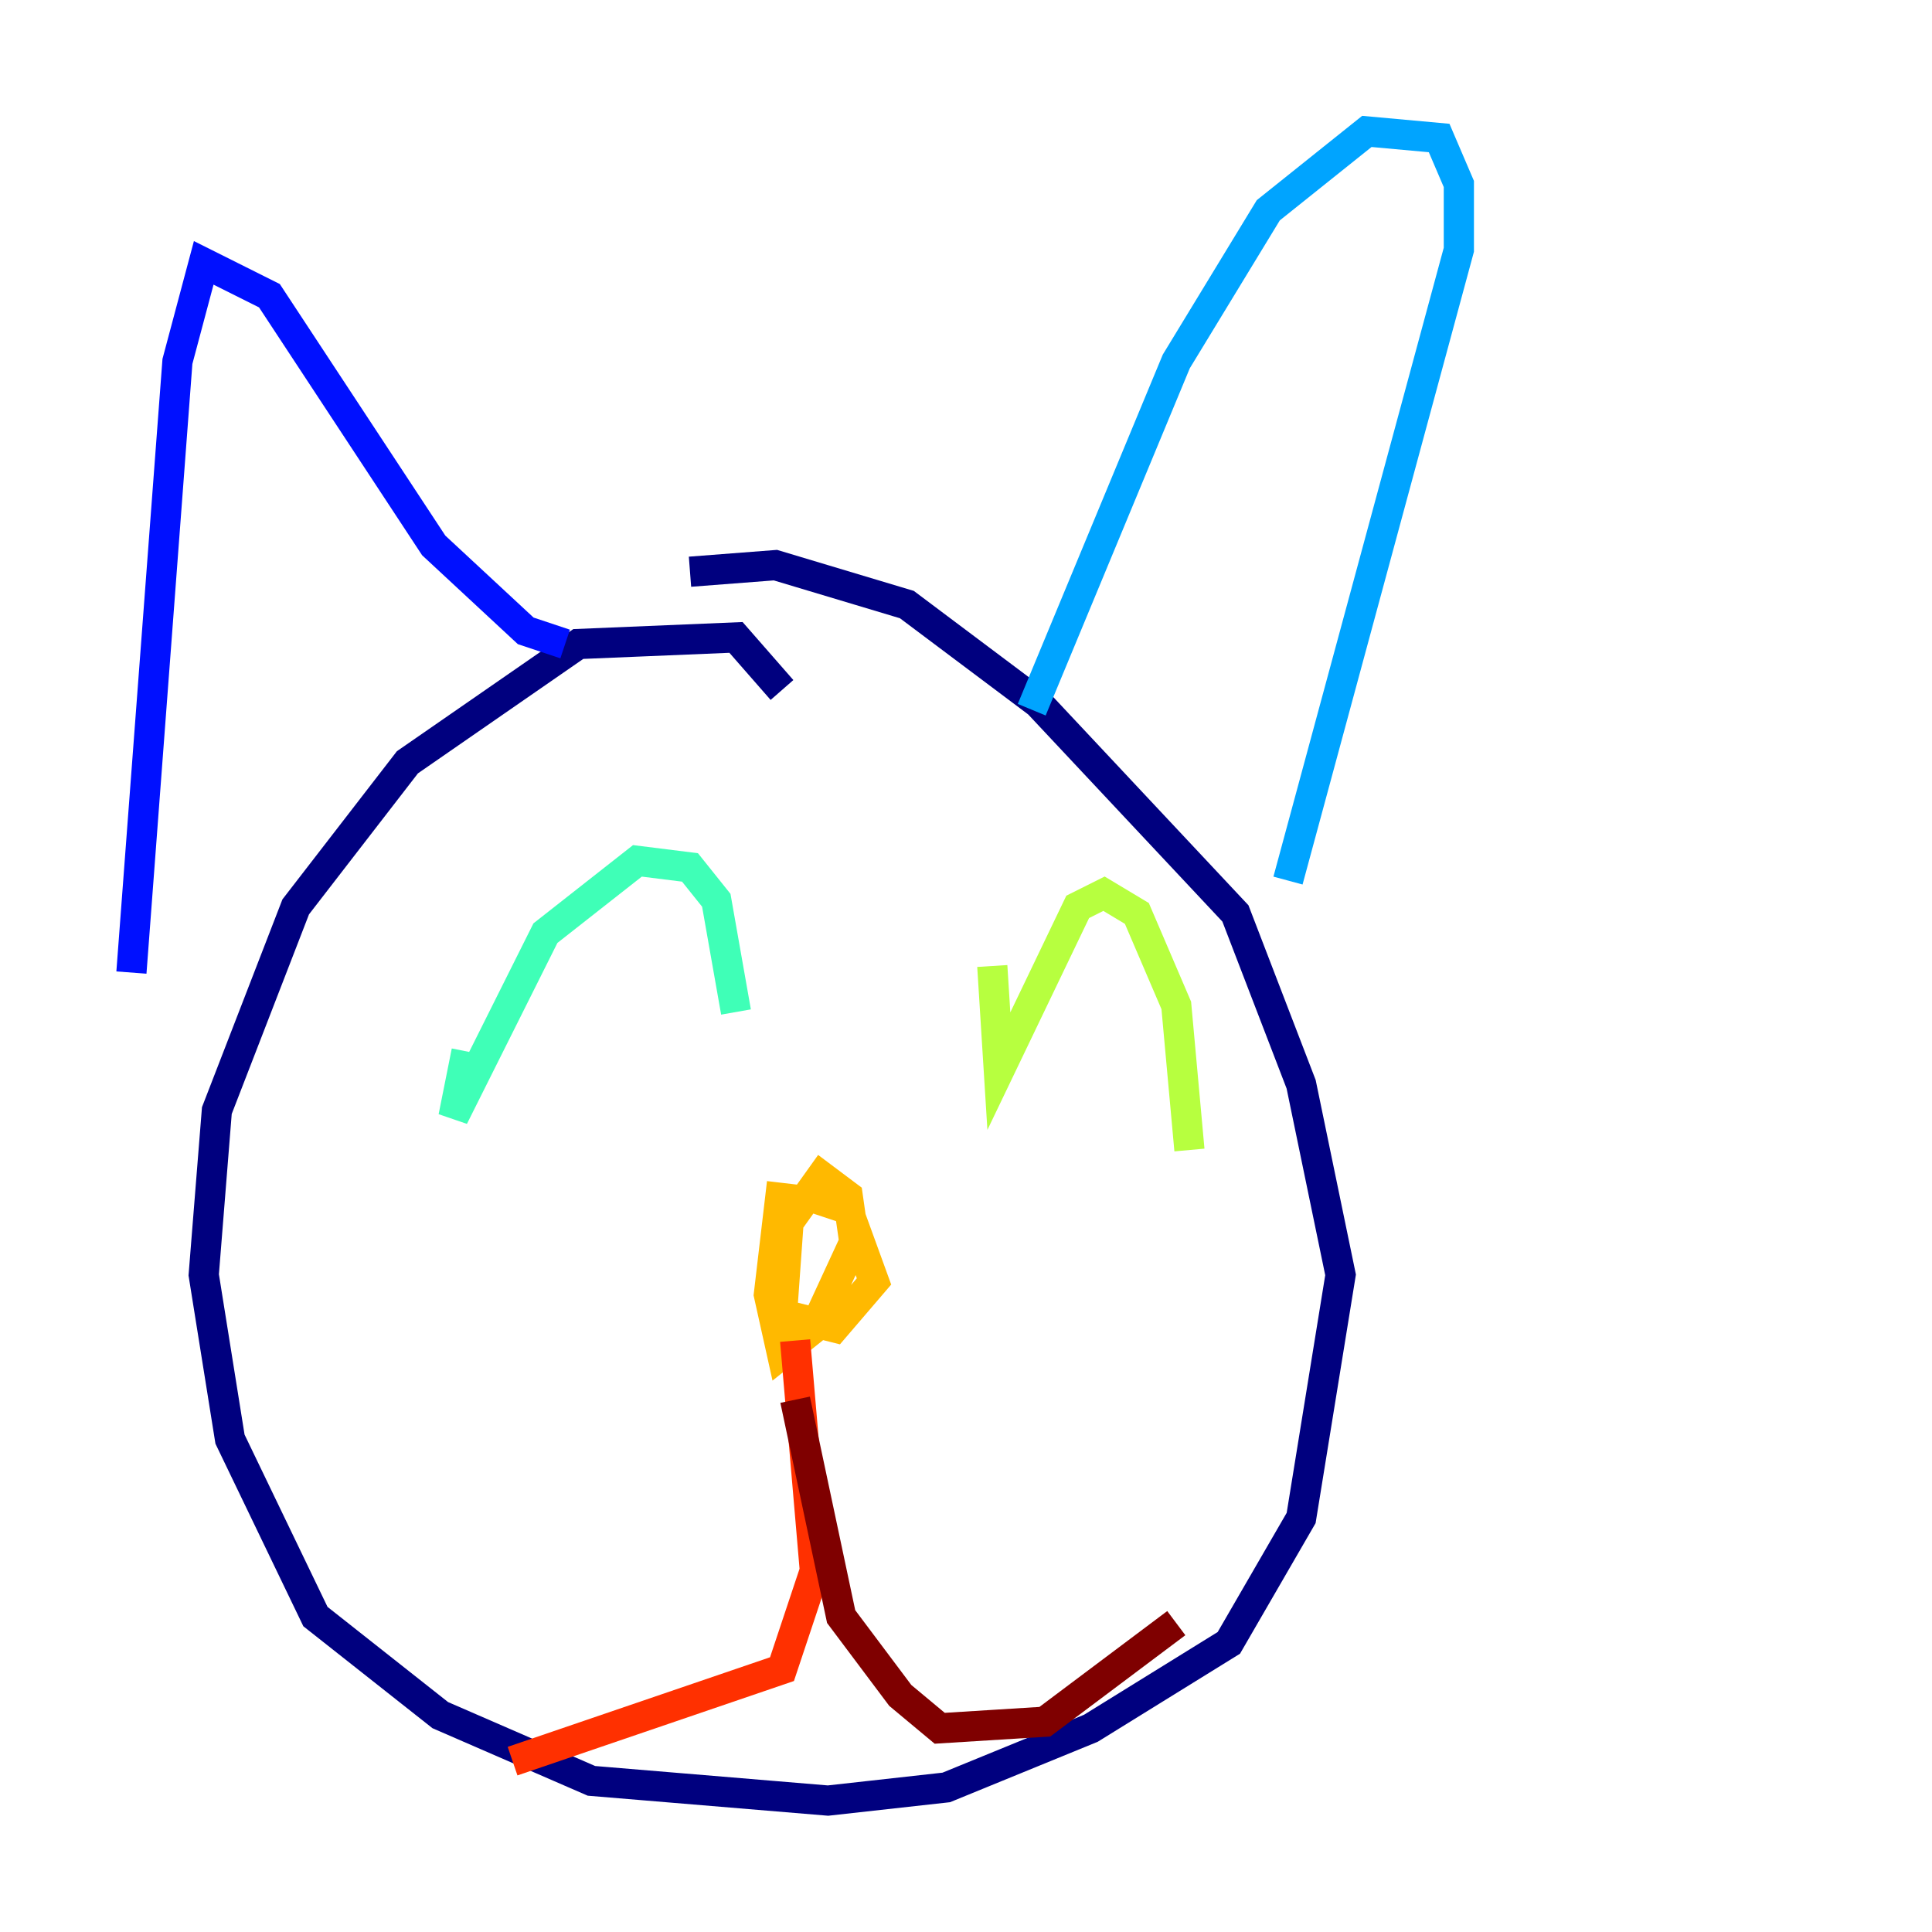 <?xml version="1.0" encoding="utf-8" ?>
<svg baseProfile="tiny" height="128" version="1.2" viewBox="0,0,128,128" width="128" xmlns="http://www.w3.org/2000/svg" xmlns:ev="http://www.w3.org/2001/xml-events" xmlns:xlink="http://www.w3.org/1999/xlink"><defs /><polyline fill="none" points="51.809,45.714 48.762,42.231 38.313,42.667 26.993,50.503 19.592,60.082 14.367,73.578 13.497,84.463 15.238,95.347 20.898,107.102 29.17,113.633 39.184,117.986 54.857,119.293 62.694,118.422 72.272,114.503 81.415,108.844 86.204,100.571 88.816,84.463 86.204,71.837 81.85,60.517 68.789,46.585 60.082,40.054 51.374,37.442 45.714,37.878" stroke="#00007f" stroke-width="2" /><polyline fill="none" points="8.707,64.435 11.755,23.946 13.497,17.415 17.85,19.592 28.735,36.136 34.83,41.796 37.442,42.667" stroke="#0010ff" stroke-width="2" /><polyline fill="none" points="68.354,47.02 77.932,23.946 84.027,13.932 90.558,8.707 95.347,9.143 96.653,12.191 96.653,16.544 85.333,58.34" stroke="#00a4ff" stroke-width="2" /><polyline fill="none" points="30.912,69.66 30.041,74.014 36.136,61.823 42.231,57.034 45.714,57.469 47.456,59.646 48.762,67.048" stroke="#3fffb7" stroke-width="2" /><polyline fill="none" points="65.742,64.0 66.177,70.966 71.401,60.082 73.143,59.211 75.32,60.517 77.932,66.612 78.803,76.191" stroke="#b7ff3f" stroke-width="2" /><polyline fill="none" points="51.809,78.367 50.939,85.769 51.809,89.687 53.986,87.946 56.599,82.286 56.163,79.238 54.422,77.932 52.245,80.98 51.809,87.075 55.292,87.946 57.905,84.898 56.163,80.109 53.551,79.238" stroke="#ffb900" stroke-width="2" /><polyline fill="none" points="52.68,88.816 53.986,104.054 51.809,110.585 33.959,116.68" stroke="#ff3000" stroke-width="2" /><polyline fill="none" points="52.68,92.735 55.728,107.102 59.646,112.326 62.258,114.503 69.225,114.068 77.932,107.537" stroke="#7f0000" stroke-width="2" /></svg>